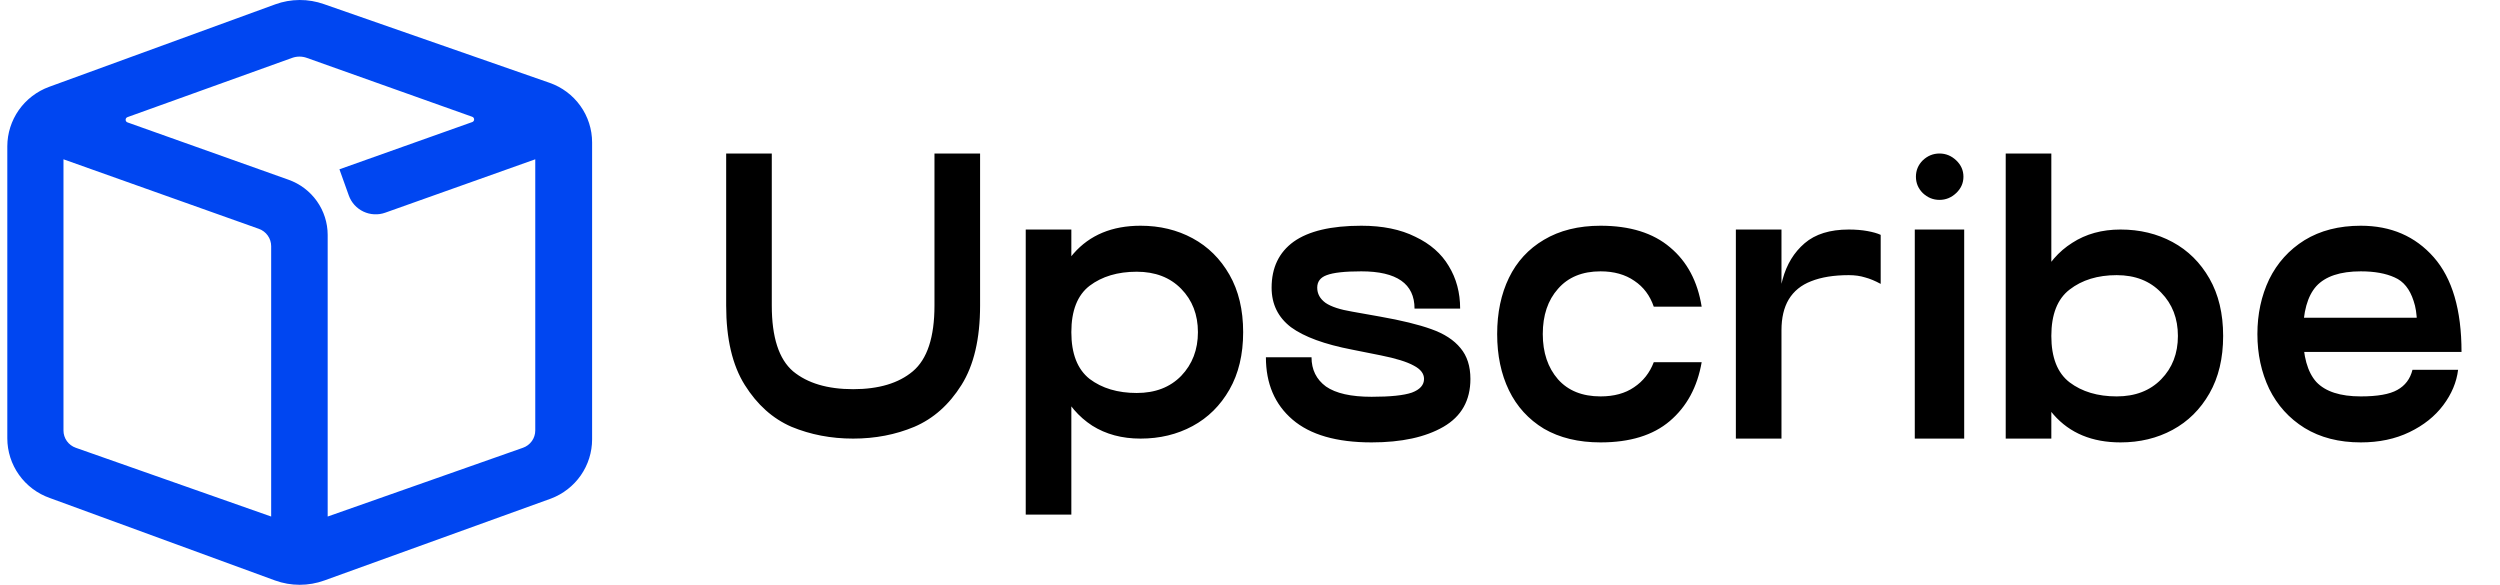 <svg width="171" height="40" viewBox="0 0 171 40" fill="none" xmlns="http://www.w3.org/2000/svg">
<path d="M18.819 0.3L3.36 5.94C2.523 6.246 1.8 6.8 1.288 7.526C0.777 8.253 0.502 9.118 0.5 10.005V29.983C0.501 30.878 0.781 31.751 1.302 32.482C1.822 33.212 2.557 33.765 3.406 34.063L18.811 39.703C19.902 40.099 21.098 40.099 22.189 39.703L37.687 34.102C38.513 33.79 39.225 33.236 39.728 32.512C40.23 31.789 40.499 30.931 40.5 30.052V9.744C40.501 8.847 40.22 7.972 39.698 7.241C39.176 6.51 38.438 5.959 37.586 5.663L22.166 0.285C21.083 -0.1 19.898 -0.095 18.819 0.3ZM18.548 35.331L5.184 30.628C4.938 30.542 4.724 30.382 4.573 30.17C4.422 29.958 4.341 29.705 4.342 29.445V10.896L17.706 15.652C17.952 15.739 18.165 15.9 18.315 16.112C18.466 16.323 18.547 16.576 18.548 16.836V35.331ZM35.77 30.628L22.413 35.331V16.067C22.412 15.241 22.155 14.436 21.676 13.76C21.198 13.085 20.521 12.573 19.739 12.295L8.732 8.376C8.692 8.364 8.656 8.34 8.631 8.307C8.606 8.273 8.593 8.233 8.593 8.191C8.593 8.15 8.606 8.109 8.631 8.076C8.656 8.043 8.692 8.019 8.732 8.007L19.986 3.958C20.308 3.843 20.661 3.843 20.983 3.958L32.291 7.984C32.331 7.996 32.367 8.02 32.392 8.053C32.417 8.086 32.43 8.127 32.43 8.168C32.43 8.21 32.417 8.25 32.392 8.284C32.367 8.317 32.331 8.341 32.291 8.353L23.217 11.58L23.858 13.37C23.944 13.611 24.077 13.832 24.249 14.022C24.421 14.211 24.629 14.365 24.861 14.474C25.093 14.584 25.344 14.646 25.601 14.658C25.857 14.671 26.113 14.633 26.355 14.546L36.612 10.896V29.445C36.612 29.705 36.532 29.958 36.38 30.17C36.23 30.382 36.016 30.542 35.77 30.628Z" fill="#0046F1" style="--darkreader-inline-fill: #0038c1;" data-darkreader-inline-fill=""></path>
<path d="M67.038 20.9H63.918V10.5H67.038V20.9ZM67.038 20.9C67.038 23.171 66.613 24.982 65.764 26.334C64.915 27.686 63.84 28.639 62.54 29.194C61.257 29.731 59.862 30 58.354 30V26.62C60.105 26.62 61.465 26.213 62.436 25.398C63.424 24.566 63.918 23.067 63.918 20.9H67.038ZM52.79 10.5V20.9H49.67V10.5H52.79ZM52.79 20.9C52.79 23.067 53.275 24.566 54.246 25.398C55.234 26.213 56.603 26.62 58.354 26.62V30C56.846 30 55.442 29.731 54.142 29.194C52.859 28.639 51.793 27.686 50.944 26.334C50.095 24.982 49.67 23.171 49.67 20.9H52.79ZM71.772 22.72C71.772 20.397 72.327 18.603 73.436 17.338C74.546 16.073 76.071 15.44 78.012 15.44C79.33 15.44 80.517 15.726 81.574 16.298C82.632 16.87 83.472 17.702 84.096 18.794C84.72 19.886 85.032 21.195 85.032 22.72H81.938C81.938 21.524 81.557 20.536 80.794 19.756C80.032 18.976 79.018 18.586 77.752 18.586C76.452 18.586 75.378 18.907 74.528 19.548C73.696 20.189 73.28 21.247 73.28 22.72H71.772ZM73.28 35.2H70.16V15.7H73.28V35.2ZM73.28 22.72C73.28 24.193 73.696 25.259 74.528 25.918C75.378 26.559 76.452 26.88 77.752 26.88C79.018 26.88 80.032 26.49 80.794 25.71C81.557 24.913 81.938 23.916 81.938 22.72H85.032C85.032 24.245 84.72 25.554 84.096 26.646C83.472 27.738 82.632 28.57 81.574 29.142C80.517 29.714 79.33 30 78.012 30C76.747 30 75.646 29.705 74.71 29.116C73.774 28.509 73.046 27.66 72.526 26.568C72.024 25.476 71.772 24.193 71.772 22.72H73.28ZM89.708 24.436C89.708 25.285 90.037 25.953 90.696 26.438C91.372 26.906 92.412 27.14 93.816 27.14C95.099 27.14 96.017 27.045 96.572 26.854C97.127 26.646 97.404 26.334 97.404 25.918C97.404 25.554 97.17 25.251 96.702 25.008C96.234 24.748 95.48 24.514 94.44 24.306L92.49 23.916C90.601 23.552 89.205 23.041 88.304 22.382C87.42 21.706 86.978 20.805 86.978 19.678C86.978 18.309 87.481 17.26 88.486 16.532C89.509 15.804 91.051 15.44 93.114 15.44C94.57 15.44 95.801 15.691 96.806 16.194C97.829 16.679 98.591 17.347 99.094 18.196C99.614 19.045 99.874 20.016 99.874 21.108H96.754C96.754 19.409 95.541 18.56 93.114 18.56C91.987 18.56 91.199 18.647 90.748 18.82C90.315 18.976 90.098 19.262 90.098 19.678C90.098 20.094 90.289 20.441 90.67 20.718C91.051 20.978 91.658 21.177 92.49 21.316L94.388 21.654C95.861 21.914 97.031 22.2 97.898 22.512C98.782 22.824 99.449 23.257 99.9 23.812C100.351 24.349 100.576 25.051 100.576 25.918C100.576 27.391 99.961 28.483 98.73 29.194C97.499 29.905 95.861 30.26 93.816 30.26C91.424 30.26 89.621 29.74 88.408 28.7C87.195 27.66 86.588 26.239 86.588 24.436H89.708ZM109.478 30.26C107.97 30.26 106.679 29.948 105.604 29.324C104.547 28.683 103.75 27.807 103.212 26.698C102.675 25.589 102.406 24.306 102.406 22.85C102.406 21.394 102.675 20.111 103.212 19.002C103.75 17.893 104.547 17.026 105.604 16.402C106.679 15.761 107.97 15.44 109.478 15.44C111.489 15.44 113.075 15.934 114.236 16.922C115.398 17.893 116.117 19.245 116.394 20.978H113.118C112.858 20.215 112.416 19.626 111.792 19.21C111.168 18.777 110.397 18.56 109.478 18.56C108.23 18.56 107.26 18.959 106.566 19.756C105.873 20.536 105.526 21.567 105.526 22.85C105.526 24.115 105.873 25.147 106.566 25.944C107.26 26.724 108.23 27.114 109.478 27.114C110.397 27.114 111.16 26.906 111.766 26.49C112.39 26.074 112.841 25.502 113.118 24.774H116.394C116.1 26.473 115.372 27.816 114.21 28.804C113.066 29.775 111.489 30.26 109.478 30.26ZM118.733 15.7H121.853V30H118.733V15.7ZM121.515 22.59C121.515 21.273 121.653 20.111 121.931 19.106C122.208 18.083 122.711 17.26 123.439 16.636C124.167 16.012 125.172 15.7 126.455 15.7C126.923 15.7 127.347 15.735 127.729 15.804C128.11 15.873 128.413 15.96 128.639 16.064V19.418C128.257 19.21 127.902 19.063 127.573 18.976C127.243 18.872 126.871 18.82 126.455 18.82C125.432 18.82 124.574 18.959 123.881 19.236C123.205 19.496 122.693 19.912 122.347 20.484C122.017 21.039 121.853 21.741 121.853 22.59H121.515ZM130.971 15.7H134.351V30H130.971V15.7ZM132.661 13.672C132.227 13.672 131.846 13.516 131.517 13.204C131.205 12.892 131.049 12.519 131.049 12.086C131.049 11.653 131.205 11.28 131.517 10.968C131.846 10.656 132.227 10.5 132.661 10.5C133.094 10.5 133.475 10.656 133.805 10.968C134.134 11.28 134.299 11.653 134.299 12.086C134.299 12.519 134.134 12.892 133.805 13.204C133.475 13.516 133.094 13.672 132.661 13.672ZM138.803 22.98C138.803 25.303 139.358 27.097 140.467 28.362C141.577 29.627 143.102 30.26 145.043 30.26C146.361 30.26 147.548 29.974 148.605 29.402C149.663 28.83 150.503 27.998 151.127 26.906C151.751 25.814 152.063 24.505 152.063 22.98H148.969C148.969 24.176 148.588 25.164 147.825 25.944C147.063 26.724 146.049 27.114 144.783 27.114C143.483 27.114 142.409 26.793 141.559 26.152C140.727 25.511 140.311 24.453 140.311 22.98H138.803ZM140.311 10.5H137.191V30H140.311V10.5ZM140.311 22.98C140.311 21.507 140.727 20.449 141.559 19.808C142.409 19.149 143.483 18.82 144.783 18.82C146.049 18.82 147.063 19.219 147.825 20.016C148.588 20.796 148.969 21.784 148.969 22.98H152.063C152.063 21.455 151.751 20.146 151.127 19.054C150.503 17.962 149.663 17.13 148.605 16.558C147.548 15.986 146.361 15.7 145.043 15.7C143.778 15.7 142.677 16.003 141.741 16.61C140.805 17.199 140.077 18.04 139.557 19.132C139.055 20.224 138.803 21.507 138.803 22.98H140.311ZM161.478 30.26C159.988 30.26 158.705 29.931 157.63 29.272C156.573 28.613 155.767 27.721 155.212 26.594C154.675 25.467 154.406 24.219 154.406 22.85C154.406 21.481 154.675 20.233 155.212 19.106C155.767 17.979 156.573 17.087 157.63 16.428C158.705 15.769 159.988 15.44 161.478 15.44C163.541 15.44 165.205 16.159 166.47 17.598C167.736 19.037 168.368 21.195 168.368 24.072H165.17C165.396 22.547 165.37 21.385 165.092 20.588C164.832 19.773 164.399 19.236 163.792 18.976C163.186 18.699 162.414 18.56 161.478 18.56C160.074 18.56 159.06 18.898 158.436 19.574C157.83 20.25 157.526 21.342 157.526 22.85C157.526 24.358 157.83 25.45 158.436 26.126C159.06 26.785 160.074 27.114 161.478 27.114C162.622 27.114 163.454 26.967 163.974 26.672C164.512 26.377 164.858 25.918 165.014 25.294H168.134C168.03 26.143 167.692 26.949 167.12 27.712C166.548 28.475 165.777 29.09 164.806 29.558C163.836 30.026 162.726 30.26 161.478 30.26ZM155.29 21.732H167.432L168.368 24.072H155.29V21.732Z" fill="currentColor" style="--darkreader-inline-fill: currentColor;" data-darkreader-inline-fill=""></path>
</svg>